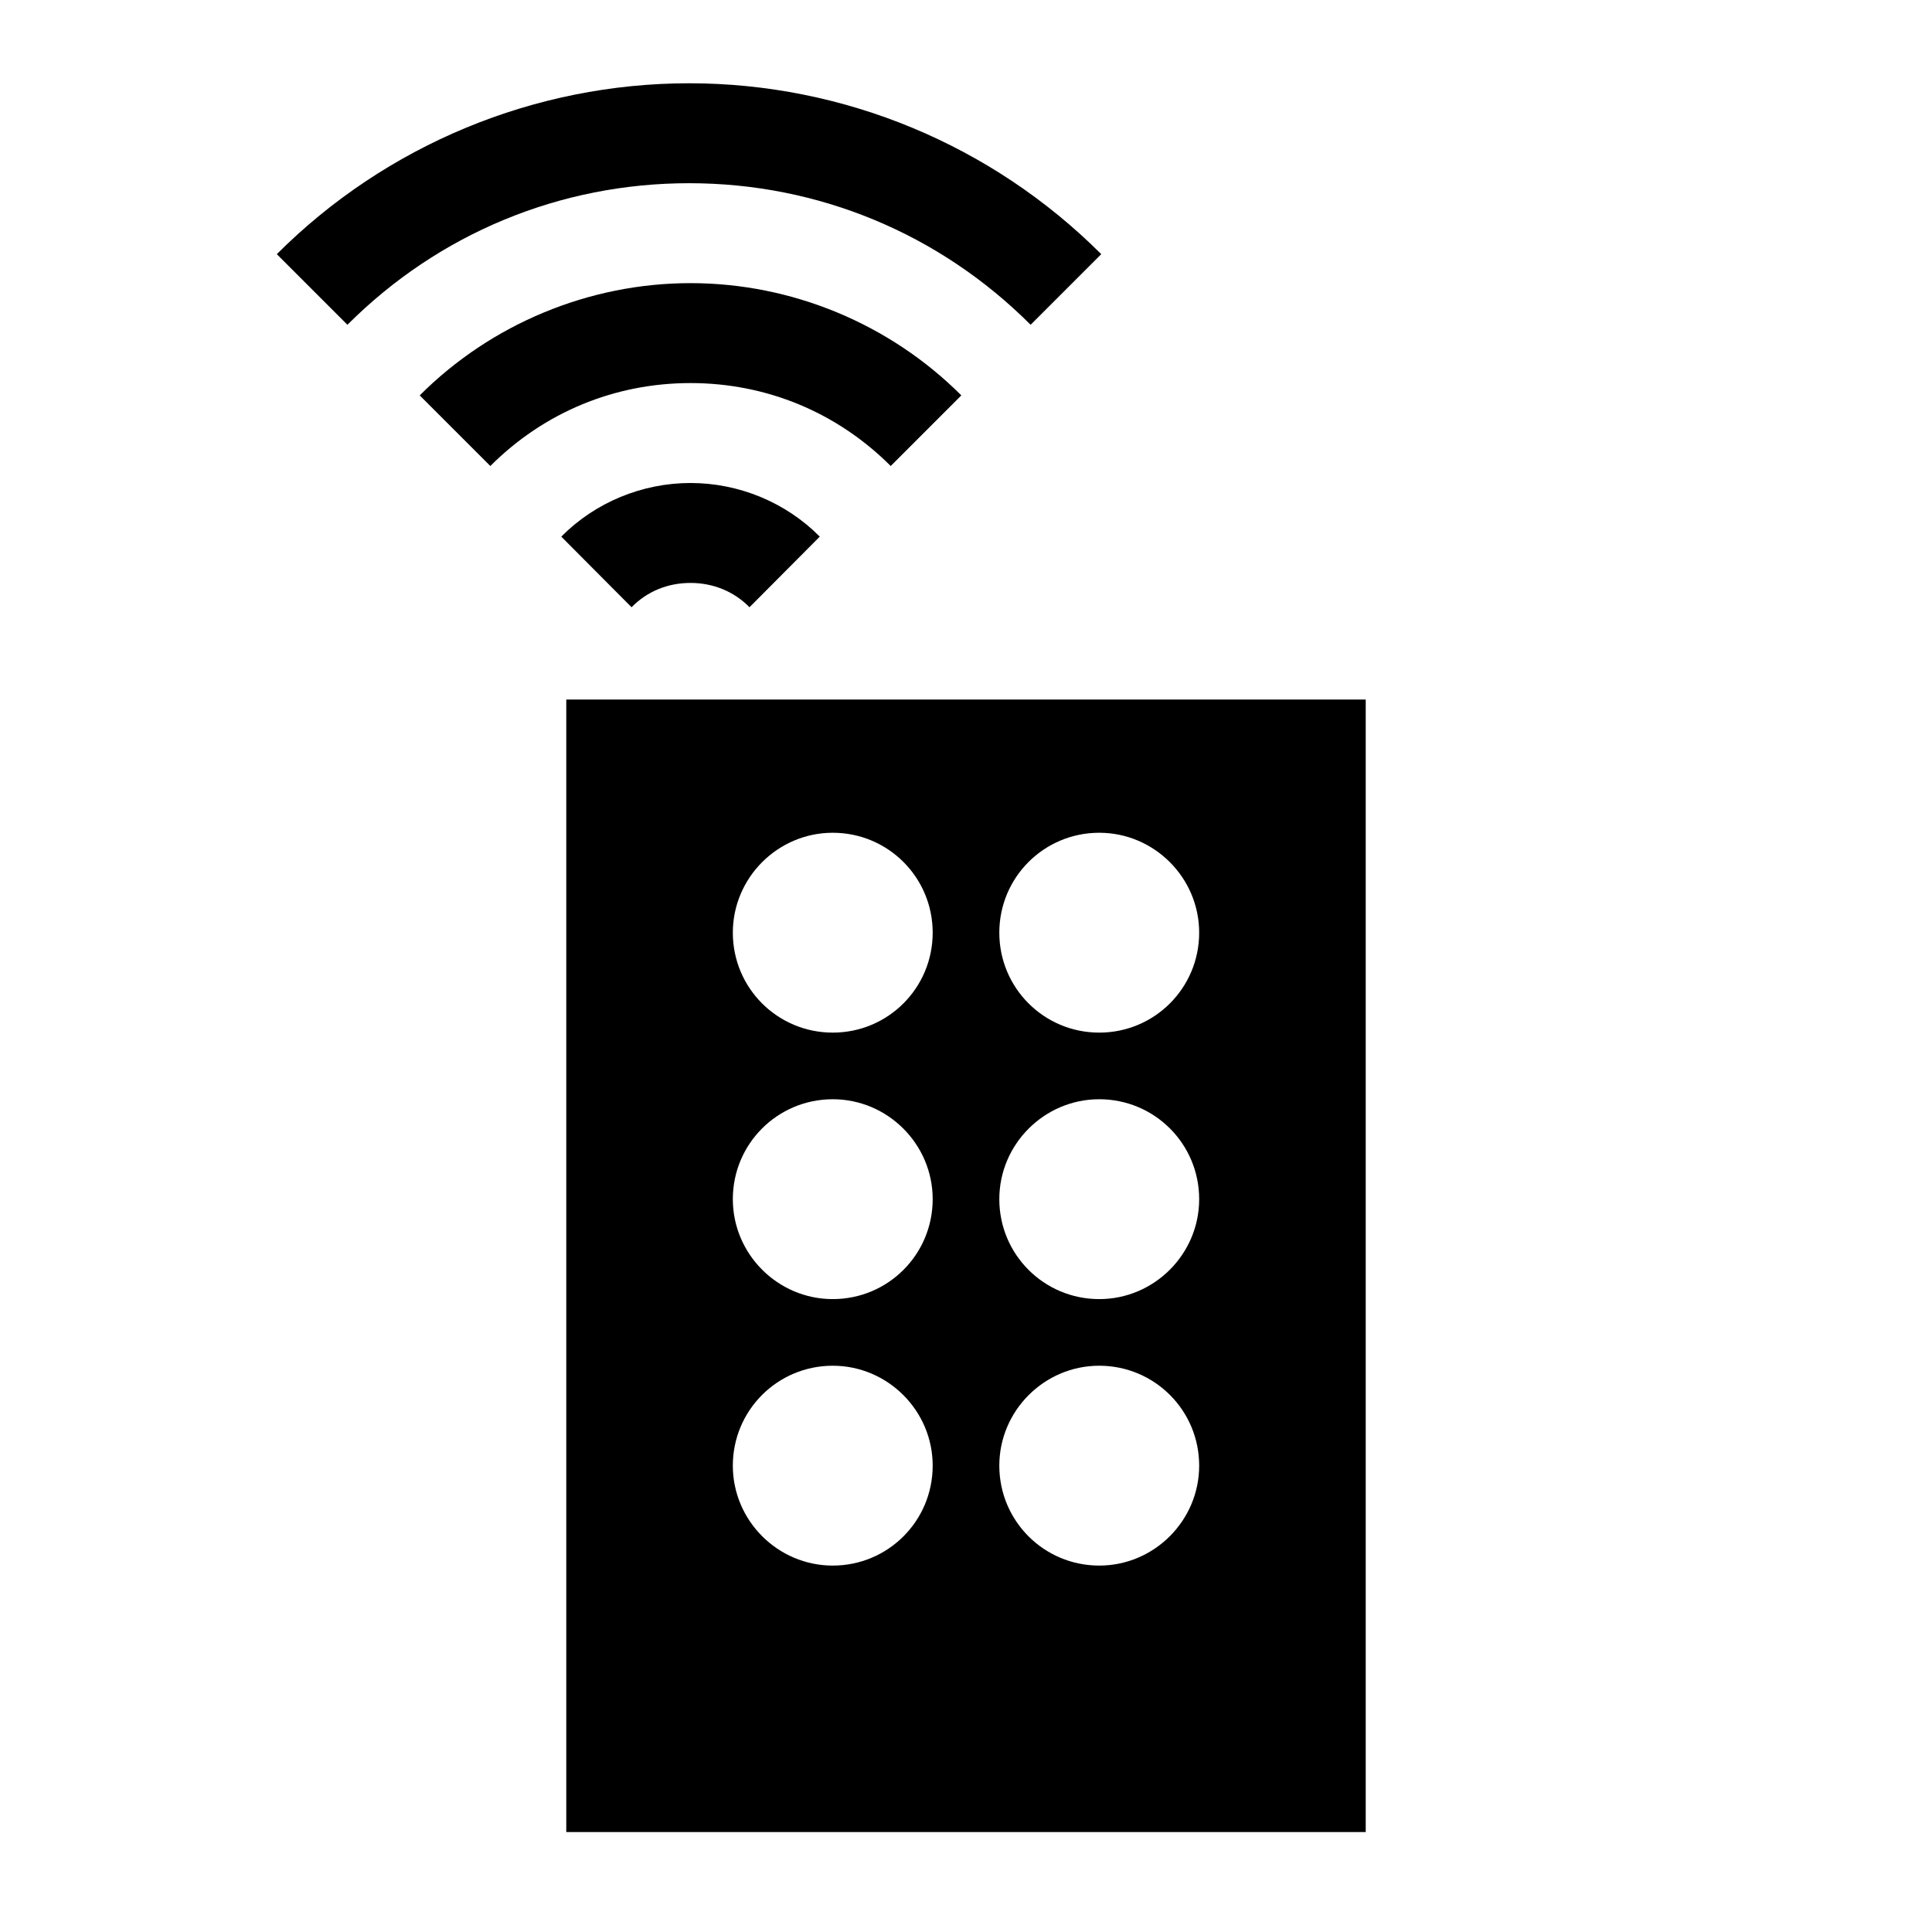 <?xml version="1.0" encoding="UTF-8"?>
<!DOCTYPE svg PUBLIC "-//W3C//DTD SVG 1.1//EN" "http://www.w3.org/Graphics/SVG/1.1/DTD/svg11.dtd">
<svg xmlns="http://www.w3.org/2000/svg" xml:space="preserve" width="580px" height="580px" shape-rendering="geometricPrecision" text-rendering="geometricPrecision" image-rendering="optimizeQuality" fill-rule="nonzero" clip-rule="nonzero" viewBox="0 0 5800 5800" xmlns:xlink="http://www.w3.org/1999/xlink">
	<title>remote_control icon</title>
	<desc>remote_control icon from the IconExperience.com I-Collection. Copyright by INCORS GmbH (www.incors.com).</desc>
		<path id="curve29"  d="M3094 975c-274,-274 -638,-425 -1025,-425 -388,0 -752,151 -1026,425l-212 -212c328,-328 774,-513 1238,-513 464,0 909,185 1237,513l-212 212zm-1834 212c215,-215 509,-337 813,-337 304,0 598,122 813,337l-212 212c-161,-161 -373,-249 -601,-249 -228,0 -440,88 -601,249l-212 -212zm425 424c102,-103 243,-161 388,-161 145,0 286,58 388,161l-211 212c-47,-48 -110,-73 -177,-73 -68,0 -130,25 -177,73l-211 -212z"/>
	<path id="curve28"  d="M4100 2100l0 3400c-800,0 -1600,0 -2400,0l0 -3400c800,0 1600,0 2400,0zm-800 2000c-165,0 -300,135 -300,300 0,166 134,300 300,300 165,0 300,-135 300,-300 0,-166 -134,-300 -300,-300zm-800 0c-166,0 -300,134 -300,300 0,165 135,300 300,300 166,0 300,-134 300,-300 0,-165 -135,-300 -300,-300zm800 -800c-165,0 -300,135 -300,300 0,166 134,300 300,300 165,0 300,-135 300,-300 0,-166 -134,-300 -300,-300zm-800 0c-166,0 -300,134 -300,300 0,165 135,300 300,300 166,0 300,-134 300,-300 0,-165 -135,-300 -300,-300zm800 -800c-166,0 -300,134 -300,300 0,166 134,300 300,300 166,0 300,-134 300,-300 0,-165 -135,-300 -300,-300zm-800 0c-165,0 -300,135 -300,300 0,166 134,300 300,300 166,0 300,-134 300,-300 0,-166 -134,-300 -300,-300z"/>
</svg>